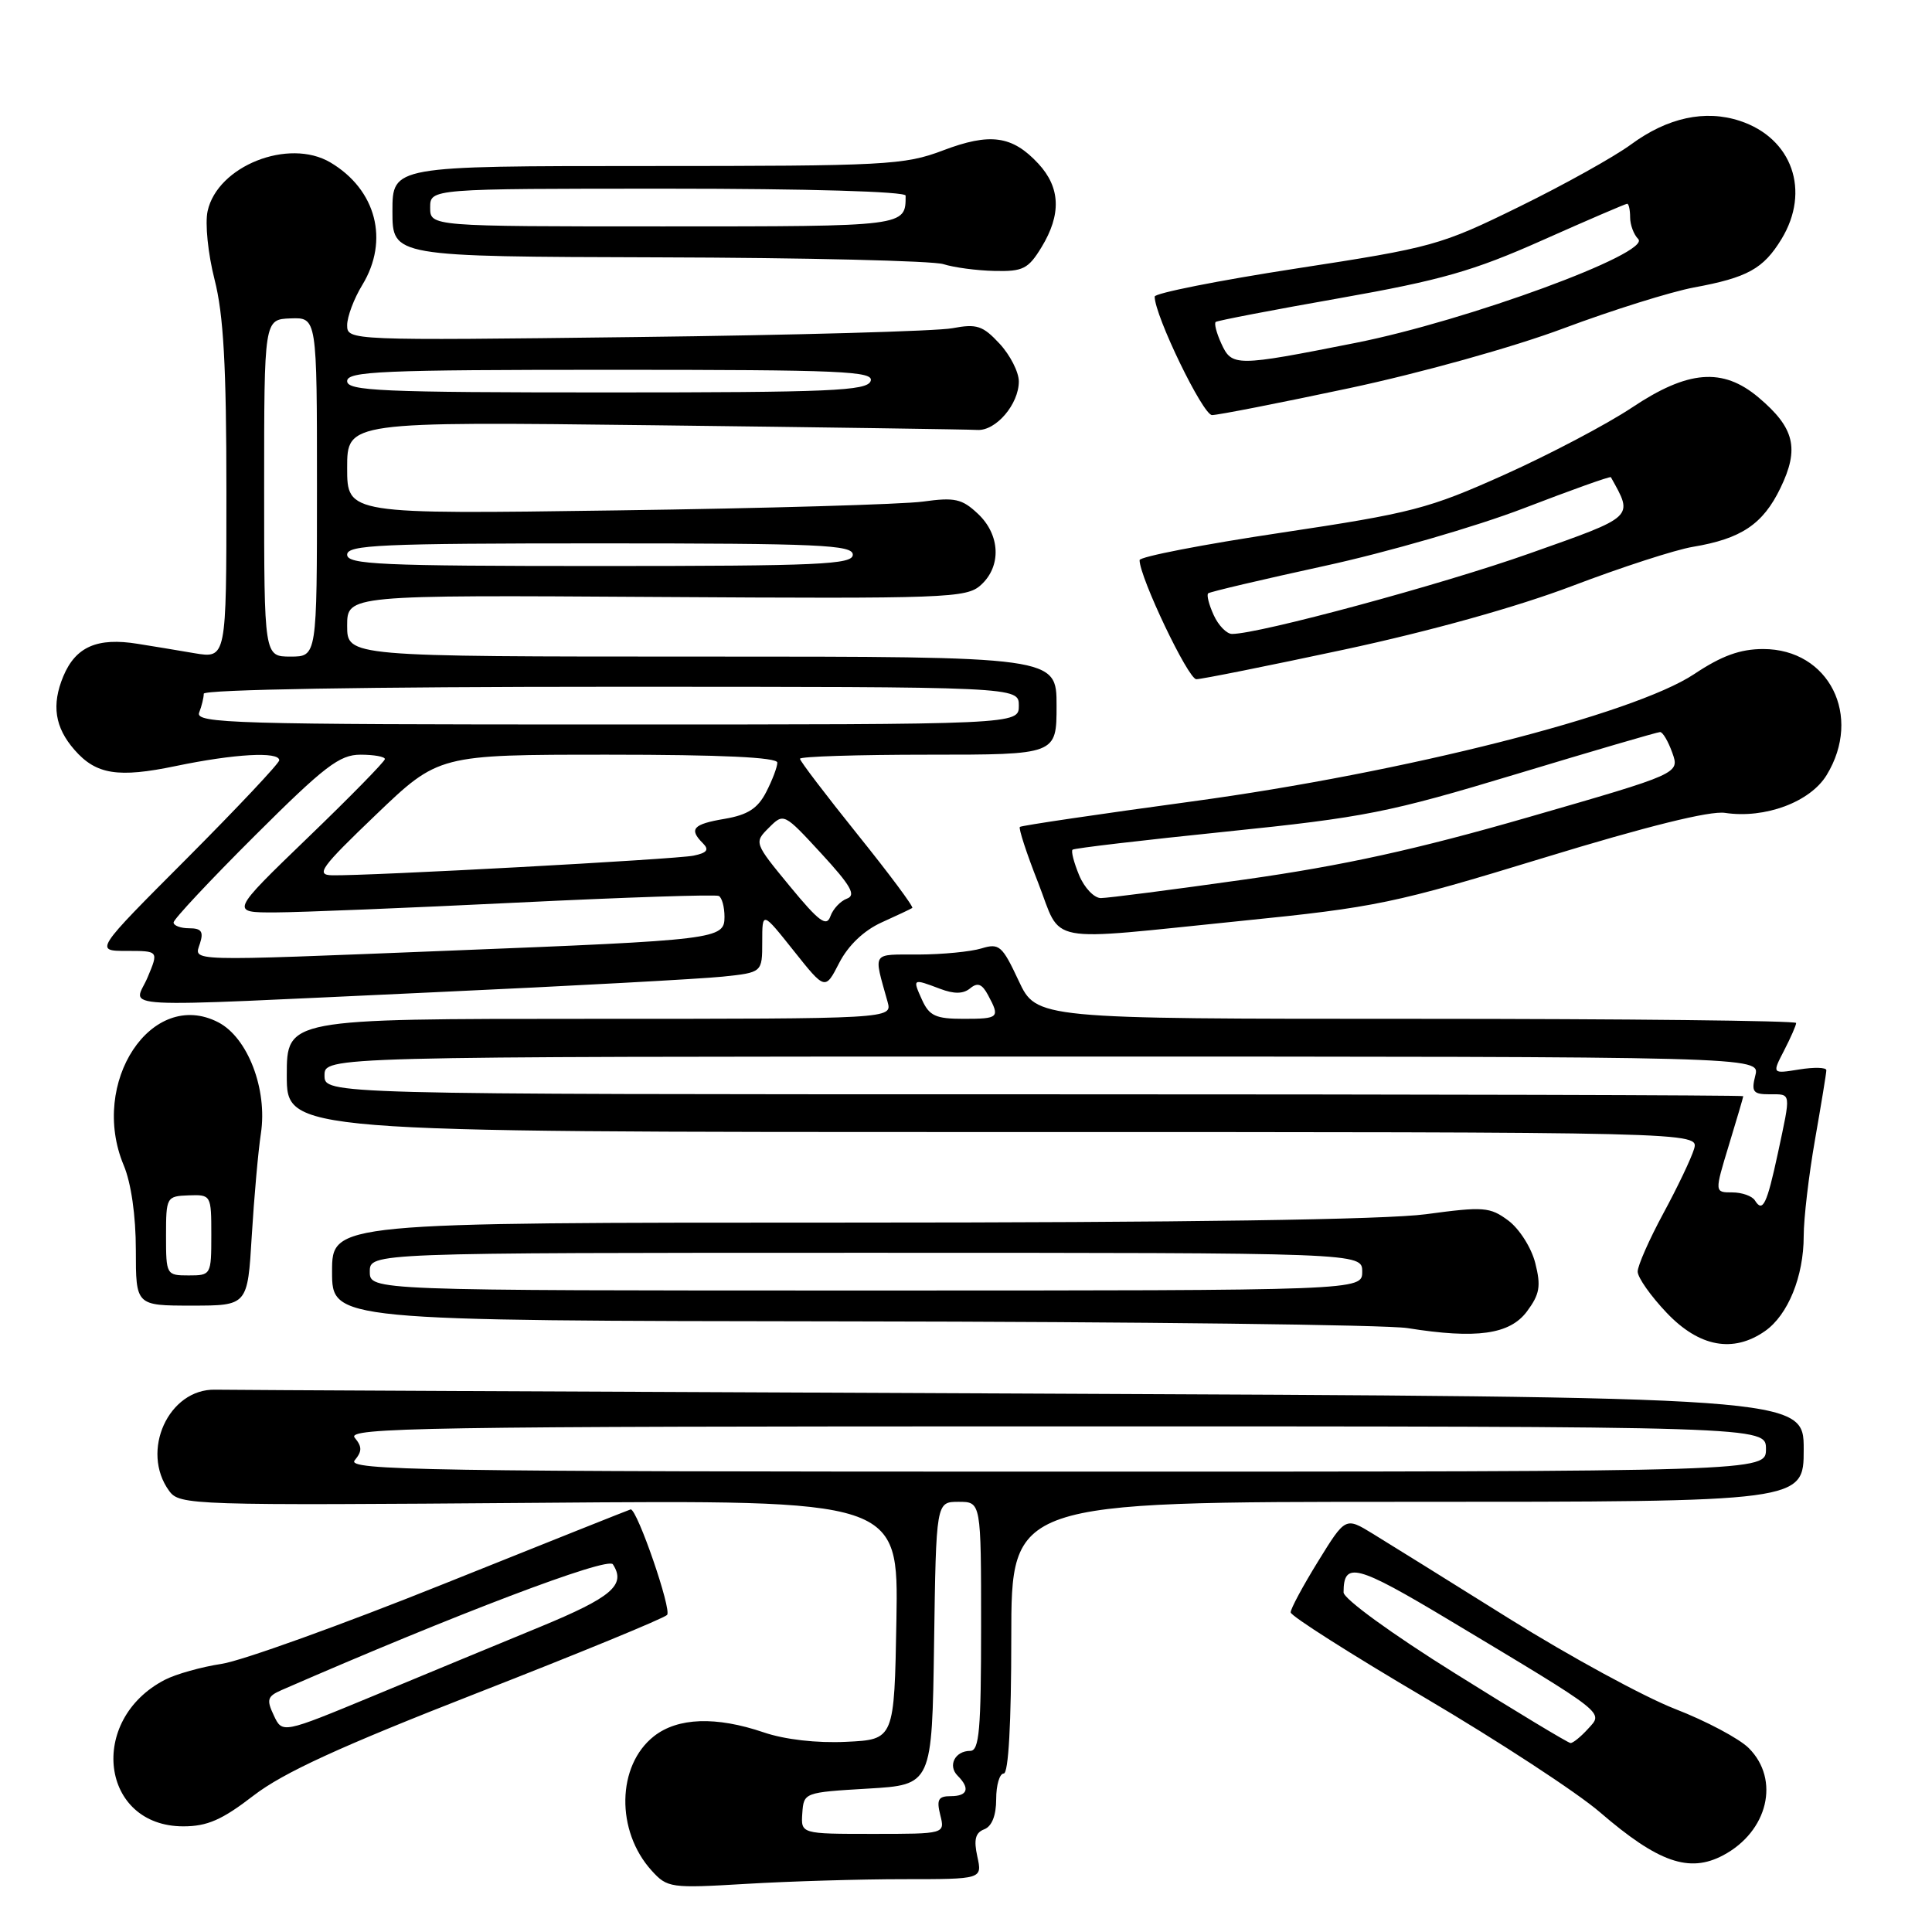 <?xml version="1.0" encoding="UTF-8" standalone="no"?>
<!DOCTYPE svg PUBLIC "-//W3C//DTD SVG 1.1//EN" "http://www.w3.org/Graphics/SVG/1.1/DTD/svg11.dtd" >
<svg xmlns="http://www.w3.org/2000/svg" xmlns:xlink="http://www.w3.org/1999/xlink" version="1.1" viewBox="0 0 256 256">
 <g >
 <path fill="currentColor"
d=" M 119.74 249.00 C 130.16 249.00 130.16 249.00 129.50 246.00 C 129.01 243.76 129.24 242.84 130.42 242.39 C 131.43 242.00 132.00 240.56 132.00 238.39 C 132.00 236.53 132.45 235.00 133.00 235.00 C 133.63 235.00 134.00 228.33 134.00 217.00 C 134.00 199.00 134.00 199.00 186.50 199.00 C 239.00 199.00 239.00 199.00 239.00 192.05 C 239.00 185.10 239.00 185.10 135.25 184.65 C 78.19 184.41 30.16 184.18 28.53 184.14 C 22.34 183.99 18.56 192.28 22.42 197.56 C 23.80 199.44 25.25 199.49 71.45 199.13 C 119.05 198.75 119.05 198.75 118.78 214.63 C 118.50 230.50 118.50 230.50 112.12 230.80 C 108.22 230.99 103.98 230.50 101.20 229.55 C 94.88 227.40 89.81 227.58 86.65 230.06 C 81.72 233.94 81.58 242.62 86.35 247.87 C 88.43 250.16 88.85 250.22 98.91 249.62 C 104.63 249.28 114.00 249.00 119.74 249.00 Z  M 228.32 245.84 C 234.26 242.69 235.91 235.82 231.72 231.63 C 230.47 230.38 226.08 228.04 221.97 226.45 C 217.86 224.85 207.97 219.47 200.00 214.49 C 192.03 209.51 183.88 204.43 181.89 203.22 C 178.28 201.01 178.28 201.01 174.64 206.91 C 172.64 210.15 171.01 213.18 171.02 213.65 C 171.03 214.12 179.02 219.20 188.77 224.94 C 198.52 230.69 208.98 237.52 212.01 240.14 C 219.72 246.78 223.83 248.22 228.32 245.84 Z  M 33.60 237.92 C 37.55 234.88 45.07 231.43 63.19 224.35 C 76.56 219.13 87.90 214.47 88.39 213.99 C 89.05 213.35 84.45 200.00 83.57 200.00 C 83.49 200.00 72.36 204.44 58.82 209.87 C 45.29 215.30 32.03 220.07 29.37 220.47 C 26.71 220.87 23.32 221.82 21.85 222.58 C 11.56 227.90 13.34 242.00 24.29 242.00 C 27.47 242.00 29.43 241.14 33.60 237.92 Z  M 233.88 176.37 C 236.92 174.24 239.00 169.13 239.00 163.78 C 239.00 161.43 239.68 155.68 240.50 151.00 C 241.32 146.32 242.00 142.19 242.00 141.81 C 242.00 141.43 240.38 141.39 238.40 141.71 C 234.80 142.29 234.80 142.29 236.40 139.20 C 237.28 137.49 238.00 135.85 238.00 135.55 C 238.00 135.25 215.35 135.00 187.67 135.00 C 137.34 135.00 137.34 135.00 134.97 129.94 C 132.80 125.30 132.40 124.95 130.05 125.67 C 128.65 126.10 124.89 126.47 121.70 126.48 C 115.40 126.50 115.73 125.99 117.61 132.75 C 118.23 135.00 118.23 135.00 78.12 135.00 C 38.00 135.00 38.00 135.00 38.00 142.50 C 38.00 150.00 38.00 150.00 131.57 150.00 C 225.13 150.00 225.13 150.00 224.47 152.25 C 224.10 153.49 222.27 157.33 220.40 160.78 C 218.53 164.24 217.00 167.71 217.00 168.49 C 217.00 169.28 218.73 171.73 220.85 173.96 C 225.16 178.49 229.66 179.32 233.88 176.37 Z  M 202.33 173.77 C 204.02 171.49 204.21 170.43 203.43 167.36 C 202.92 165.33 201.32 162.82 199.86 161.73 C 197.42 159.92 196.59 159.86 188.95 160.89 C 183.56 161.61 156.90 162.00 112.34 162.00 C 44.00 162.00 44.00 162.00 44.00 168.50 C 44.00 175.00 44.00 175.00 112.75 175.09 C 150.56 175.14 183.75 175.54 186.50 175.98 C 195.65 177.44 200.05 176.83 202.33 173.77 Z  M 33.36 163.75 C 33.67 158.66 34.21 152.56 34.57 150.19 C 35.46 144.33 32.83 137.48 28.92 135.46 C 20.10 130.90 11.81 143.44 16.39 154.40 C 17.38 156.75 18.00 161.11 18.00 165.62 C 18.00 173.00 18.00 173.00 25.40 173.00 C 32.81 173.00 32.81 173.00 33.36 163.75 Z  M 57.50 131.48 C 75.65 130.65 92.86 129.71 95.75 129.41 C 101.00 128.86 101.00 128.86 101.00 124.80 C 101.00 120.74 101.00 120.74 105.17 125.98 C 109.34 131.22 109.34 131.22 111.21 127.57 C 112.40 125.27 114.45 123.31 116.79 122.24 C 118.83 121.32 120.67 120.45 120.88 120.31 C 121.10 120.18 117.83 115.79 113.63 110.57 C 109.44 105.35 106.00 100.84 106.00 100.54 C 106.00 100.24 113.65 100.00 123.00 100.00 C 140.00 100.00 140.00 100.00 140.00 93.50 C 140.00 87.00 140.00 87.00 93.00 87.00 C 46.00 87.00 46.00 87.00 46.00 82.92 C 46.00 78.84 46.00 78.84 86.97 79.10 C 125.52 79.34 128.07 79.25 129.97 77.52 C 132.72 75.04 132.55 70.86 129.57 68.07 C 127.47 66.09 126.50 65.88 122.32 66.46 C 119.67 66.83 101.41 67.36 81.75 67.63 C 46.00 68.14 46.00 68.14 46.00 62.00 C 46.00 55.86 46.00 55.86 86.75 56.35 C 109.16 56.62 128.40 56.90 129.50 56.97 C 131.96 57.12 135.00 53.56 135.00 50.54 C 135.00 49.30 133.85 47.05 132.45 45.54 C 130.23 43.15 129.43 42.88 126.20 43.49 C 124.17 43.88 105.29 44.41 84.25 44.66 C 46.26 45.13 46.00 45.11 46.00 43.09 C 46.00 41.97 46.90 39.57 48.00 37.77 C 51.61 31.85 49.85 25.12 43.77 21.52 C 38.24 18.26 28.82 21.99 27.51 27.97 C 27.15 29.60 27.56 33.63 28.43 37.04 C 29.62 41.69 30.00 48.45 30.00 65.21 C 30.00 87.26 30.00 87.26 25.75 86.55 C 23.41 86.15 20.04 85.59 18.25 85.31 C 12.90 84.44 10.03 85.69 8.39 89.61 C 6.81 93.40 7.26 96.38 9.87 99.36 C 12.73 102.64 15.64 103.10 23.31 101.50 C 31.06 99.89 37.00 99.55 37.00 100.74 C 37.00 101.14 31.49 106.99 24.77 113.74 C 12.53 126.00 12.53 126.00 16.78 126.00 C 21.03 126.00 21.03 126.00 19.56 129.50 C 17.79 133.74 13.46 133.51 57.50 131.48 Z  M 164.50 122.02 C 182.34 120.22 184.79 119.71 204.50 113.68 C 218.20 109.49 226.57 107.41 228.57 107.71 C 233.86 108.51 239.86 106.28 242.04 102.70 C 246.82 94.87 242.35 86.00 233.63 86.00 C 230.59 86.00 228.13 86.89 224.49 89.32 C 216.45 94.67 186.05 102.38 158.00 106.19 C 145.62 107.87 135.34 109.39 135.14 109.57 C 134.94 109.74 136.02 113.06 137.55 116.94 C 140.80 125.25 137.95 124.71 164.50 122.02 Z  M 178.13 86.07 C 189.51 83.63 200.99 80.43 208.31 77.65 C 214.80 75.18 222.00 72.84 224.31 72.46 C 230.72 71.39 233.60 69.47 235.92 64.66 C 238.46 59.42 237.79 56.69 233.01 52.66 C 228.27 48.67 223.66 49.04 216.22 54.02 C 212.91 56.22 205.32 60.22 199.35 62.90 C 189.31 67.41 187.10 67.99 169.75 70.59 C 159.44 72.13 151.00 73.77 151.00 74.22 C 151.00 76.48 157.44 90.00 158.52 90.00 C 159.21 90.00 168.03 88.23 178.13 86.07 Z  M 178.76 51.44 C 188.26 49.42 200.56 45.99 207.20 43.50 C 213.64 41.09 221.41 38.66 224.46 38.09 C 231.55 36.78 233.65 35.62 236.05 31.69 C 239.94 25.31 237.48 18.30 230.55 16.02 C 225.95 14.50 220.96 15.58 216.12 19.14 C 213.92 20.76 207.25 24.48 201.31 27.39 C 190.88 32.51 189.84 32.80 171.75 35.58 C 161.44 37.17 153.00 38.85 153.00 39.30 C 153.00 41.82 159.39 55.00 160.60 55.00 C 161.38 55.00 169.55 53.40 178.76 51.44 Z  M 138.01 32.75 C 140.65 28.42 140.52 24.85 137.59 21.69 C 134.13 17.96 131.19 17.56 124.93 19.94 C 119.83 21.87 117.42 22.00 85.75 22.00 C 52.00 22.00 52.00 22.00 52.00 28.00 C 52.00 34.00 52.00 34.00 87.25 34.10 C 106.64 34.15 123.62 34.56 125.00 35.00 C 126.38 35.44 129.42 35.85 131.76 35.90 C 135.55 35.99 136.25 35.64 138.01 32.75 Z  M 106.31 240.25 C 106.50 237.52 106.57 237.50 115.00 237.00 C 123.50 236.50 123.50 236.50 123.77 217.75 C 124.04 199.00 124.04 199.00 127.02 199.00 C 130.00 199.00 130.00 199.00 130.00 215.50 C 130.00 229.20 129.76 232.00 128.56 232.00 C 126.55 232.00 125.55 233.95 126.89 235.29 C 128.57 236.97 128.23 238.00 125.98 238.00 C 124.33 238.00 124.08 238.45 124.59 240.50 C 125.22 243.00 125.22 243.00 115.67 243.00 C 106.12 243.00 106.12 243.00 106.31 240.25 Z  M 47.00 193.50 C 47.99 192.30 47.99 191.70 47.00 190.50 C 45.89 189.17 56.33 189.00 139.88 189.00 C 234.00 189.00 234.00 189.00 234.00 192.00 C 234.00 195.00 234.00 195.00 139.88 195.00 C 56.33 195.00 45.89 194.83 47.00 193.50 Z  M 192.77 221.71 C 184.44 216.51 178.03 211.85 178.03 211.00 C 178.03 206.85 179.72 207.29 192.01 214.66 C 213.09 227.31 212.47 226.83 210.43 229.07 C 209.47 230.13 208.42 230.98 208.10 230.96 C 207.77 230.94 200.87 226.78 192.77 221.71 Z  M 36.28 227.30 C 35.29 225.21 35.42 224.77 37.32 223.94 C 60.22 213.95 80.53 206.23 81.21 207.28 C 82.98 210.02 81.09 211.64 71.49 215.60 C 65.99 217.86 56.08 221.97 49.46 224.72 C 37.41 229.71 37.41 229.71 36.28 227.30 Z  M 232.54 159.07 C 232.18 158.48 230.82 158.00 229.53 158.00 C 227.18 158.00 227.18 158.00 229.08 151.75 C 230.13 148.31 230.99 145.39 230.99 145.25 C 231.00 145.11 188.70 145.00 137.00 145.00 C 43.00 145.00 43.00 145.00 43.00 142.50 C 43.00 140.00 43.00 140.00 138.11 140.00 C 233.22 140.00 233.22 140.00 232.59 142.50 C 232.04 144.67 232.29 145.00 234.48 145.00 C 237.39 145.00 237.33 144.61 235.58 152.80 C 234.12 159.59 233.57 160.73 232.54 159.07 Z  M 122.18 132.50 C 120.89 129.65 120.91 129.64 124.56 131.02 C 126.43 131.73 127.64 131.71 128.55 130.96 C 129.54 130.14 130.13 130.37 130.93 131.87 C 132.53 134.85 132.37 135.00 127.66 135.00 C 124.00 135.00 123.14 134.61 122.18 132.50 Z  M 49.00 168.50 C 49.00 166.00 49.00 166.00 114.75 166.00 C 180.50 166.00 180.50 166.00 180.50 168.50 C 180.50 171.00 180.50 171.00 114.75 171.00 C 49.00 171.00 49.00 171.00 49.00 168.50 Z  M 22.00 163.75 C 22.00 158.61 22.07 158.50 25.00 158.39 C 27.97 158.29 28.00 158.34 28.00 163.64 C 28.00 168.93 27.96 169.00 25.00 169.00 C 22.05 169.00 22.00 168.92 22.00 163.75 Z  M 26.50 125.00 C 27.00 123.44 26.68 123.00 25.07 123.00 C 23.93 123.00 23.00 122.65 23.00 122.23 C 23.00 121.81 27.84 116.64 33.77 110.73 C 43.01 101.52 44.99 100.00 47.77 100.00 C 49.54 100.00 51.00 100.26 51.00 100.58 C 51.00 100.89 46.39 105.60 40.75 111.03 C 30.50 120.92 30.50 120.92 36.50 120.90 C 39.80 120.89 54.20 120.30 68.50 119.60 C 82.80 118.90 94.84 118.50 95.25 118.72 C 95.66 118.94 96.00 120.18 96.00 121.49 C 96.00 124.45 95.07 124.56 59.50 125.97 C 24.10 127.38 25.73 127.43 26.50 125.00 Z  M 104.65 117.42 C 99.92 111.68 99.91 111.64 101.88 109.68 C 103.85 107.71 103.87 107.72 108.83 113.10 C 112.73 117.34 113.47 118.62 112.23 119.07 C 111.36 119.39 110.37 120.45 110.03 121.42 C 109.52 122.86 108.52 122.12 104.65 117.42 Z  M 49.81 107.96 C 58.12 100.00 58.12 100.00 80.56 100.00 C 95.56 100.00 103.00 100.35 103.00 101.05 C 103.00 101.63 102.33 103.39 101.52 104.96 C 100.40 107.13 99.07 107.98 96.02 108.50 C 91.81 109.21 91.25 109.85 93.14 111.74 C 94.00 112.60 93.69 113.01 91.89 113.38 C 89.50 113.87 48.73 116.08 44.00 115.98 C 41.80 115.93 42.49 114.97 49.81 107.96 Z  M 26.39 94.42 C 26.73 93.55 27.00 92.42 27.00 91.92 C 27.00 91.37 48.87 91.00 81.00 91.00 C 135.00 91.00 135.00 91.00 135.00 93.50 C 135.00 96.00 135.00 96.00 80.39 96.00 C 31.01 96.00 25.84 95.85 26.39 94.42 Z  M 35.00 64.66 C 35.00 42.32 35.00 42.32 38.50 42.19 C 42.00 42.06 42.00 42.06 42.00 64.53 C 42.00 87.00 42.00 87.00 38.50 87.00 C 35.00 87.00 35.00 87.00 35.00 64.66 Z  M 46.00 73.50 C 46.00 72.20 50.39 72.00 79.50 72.00 C 108.61 72.00 113.00 72.20 113.00 73.50 C 113.00 74.80 108.61 75.00 79.50 75.00 C 50.39 75.00 46.00 74.80 46.00 73.50 Z  M 46.00 50.50 C 46.00 49.20 50.55 49.00 80.97 49.00 C 111.64 49.00 115.87 49.18 115.36 50.50 C 114.87 51.79 110.04 52.00 80.39 52.00 C 50.49 52.00 46.00 51.80 46.00 50.50 Z  M 142.99 115.97 C 142.30 114.30 141.90 112.78 142.12 112.59 C 142.33 112.39 151.50 111.32 162.50 110.19 C 180.83 108.31 184.04 107.67 200.92 102.57 C 211.05 99.51 219.62 97.00 219.97 97.00 C 220.33 97.00 221.05 98.24 221.59 99.75 C 222.57 102.50 222.57 102.50 202.53 108.28 C 187.67 112.57 177.99 114.69 165.00 116.53 C 155.38 117.89 146.77 119.00 145.87 119.00 C 144.98 119.00 143.68 117.64 142.99 115.97 Z  M 160.82 81.50 C 160.19 80.12 159.86 78.83 160.09 78.62 C 160.31 78.42 167.25 76.79 175.50 74.99 C 183.75 73.20 195.63 69.76 201.90 67.35 C 208.17 64.94 213.36 63.08 213.45 63.23 C 216.45 68.62 216.73 68.36 202.66 73.34 C 191.07 77.45 166.84 84.00 163.25 84.00 C 162.54 84.00 161.44 82.87 160.82 81.50 Z  M 161.82 45.50 C 161.19 44.12 160.86 42.84 161.09 42.66 C 161.31 42.48 168.70 41.06 177.50 39.51 C 190.95 37.13 195.23 35.91 204.36 31.84 C 210.33 29.18 215.40 27.00 215.61 27.00 C 215.82 27.00 216.00 27.81 216.00 28.80 C 216.00 29.79 216.48 31.08 217.07 31.67 C 218.90 33.50 194.40 42.51 179.59 45.44 C 163.70 48.59 163.23 48.59 161.82 45.50 Z  M 57.00 27.50 C 57.00 25.00 57.00 25.00 88.50 25.00 C 106.96 25.00 120.00 25.38 120.00 25.92 C 120.00 30.02 120.19 30.00 87.89 30.00 C 57.00 30.00 57.00 30.00 57.00 27.50 Z "/>
</g>
</svg>